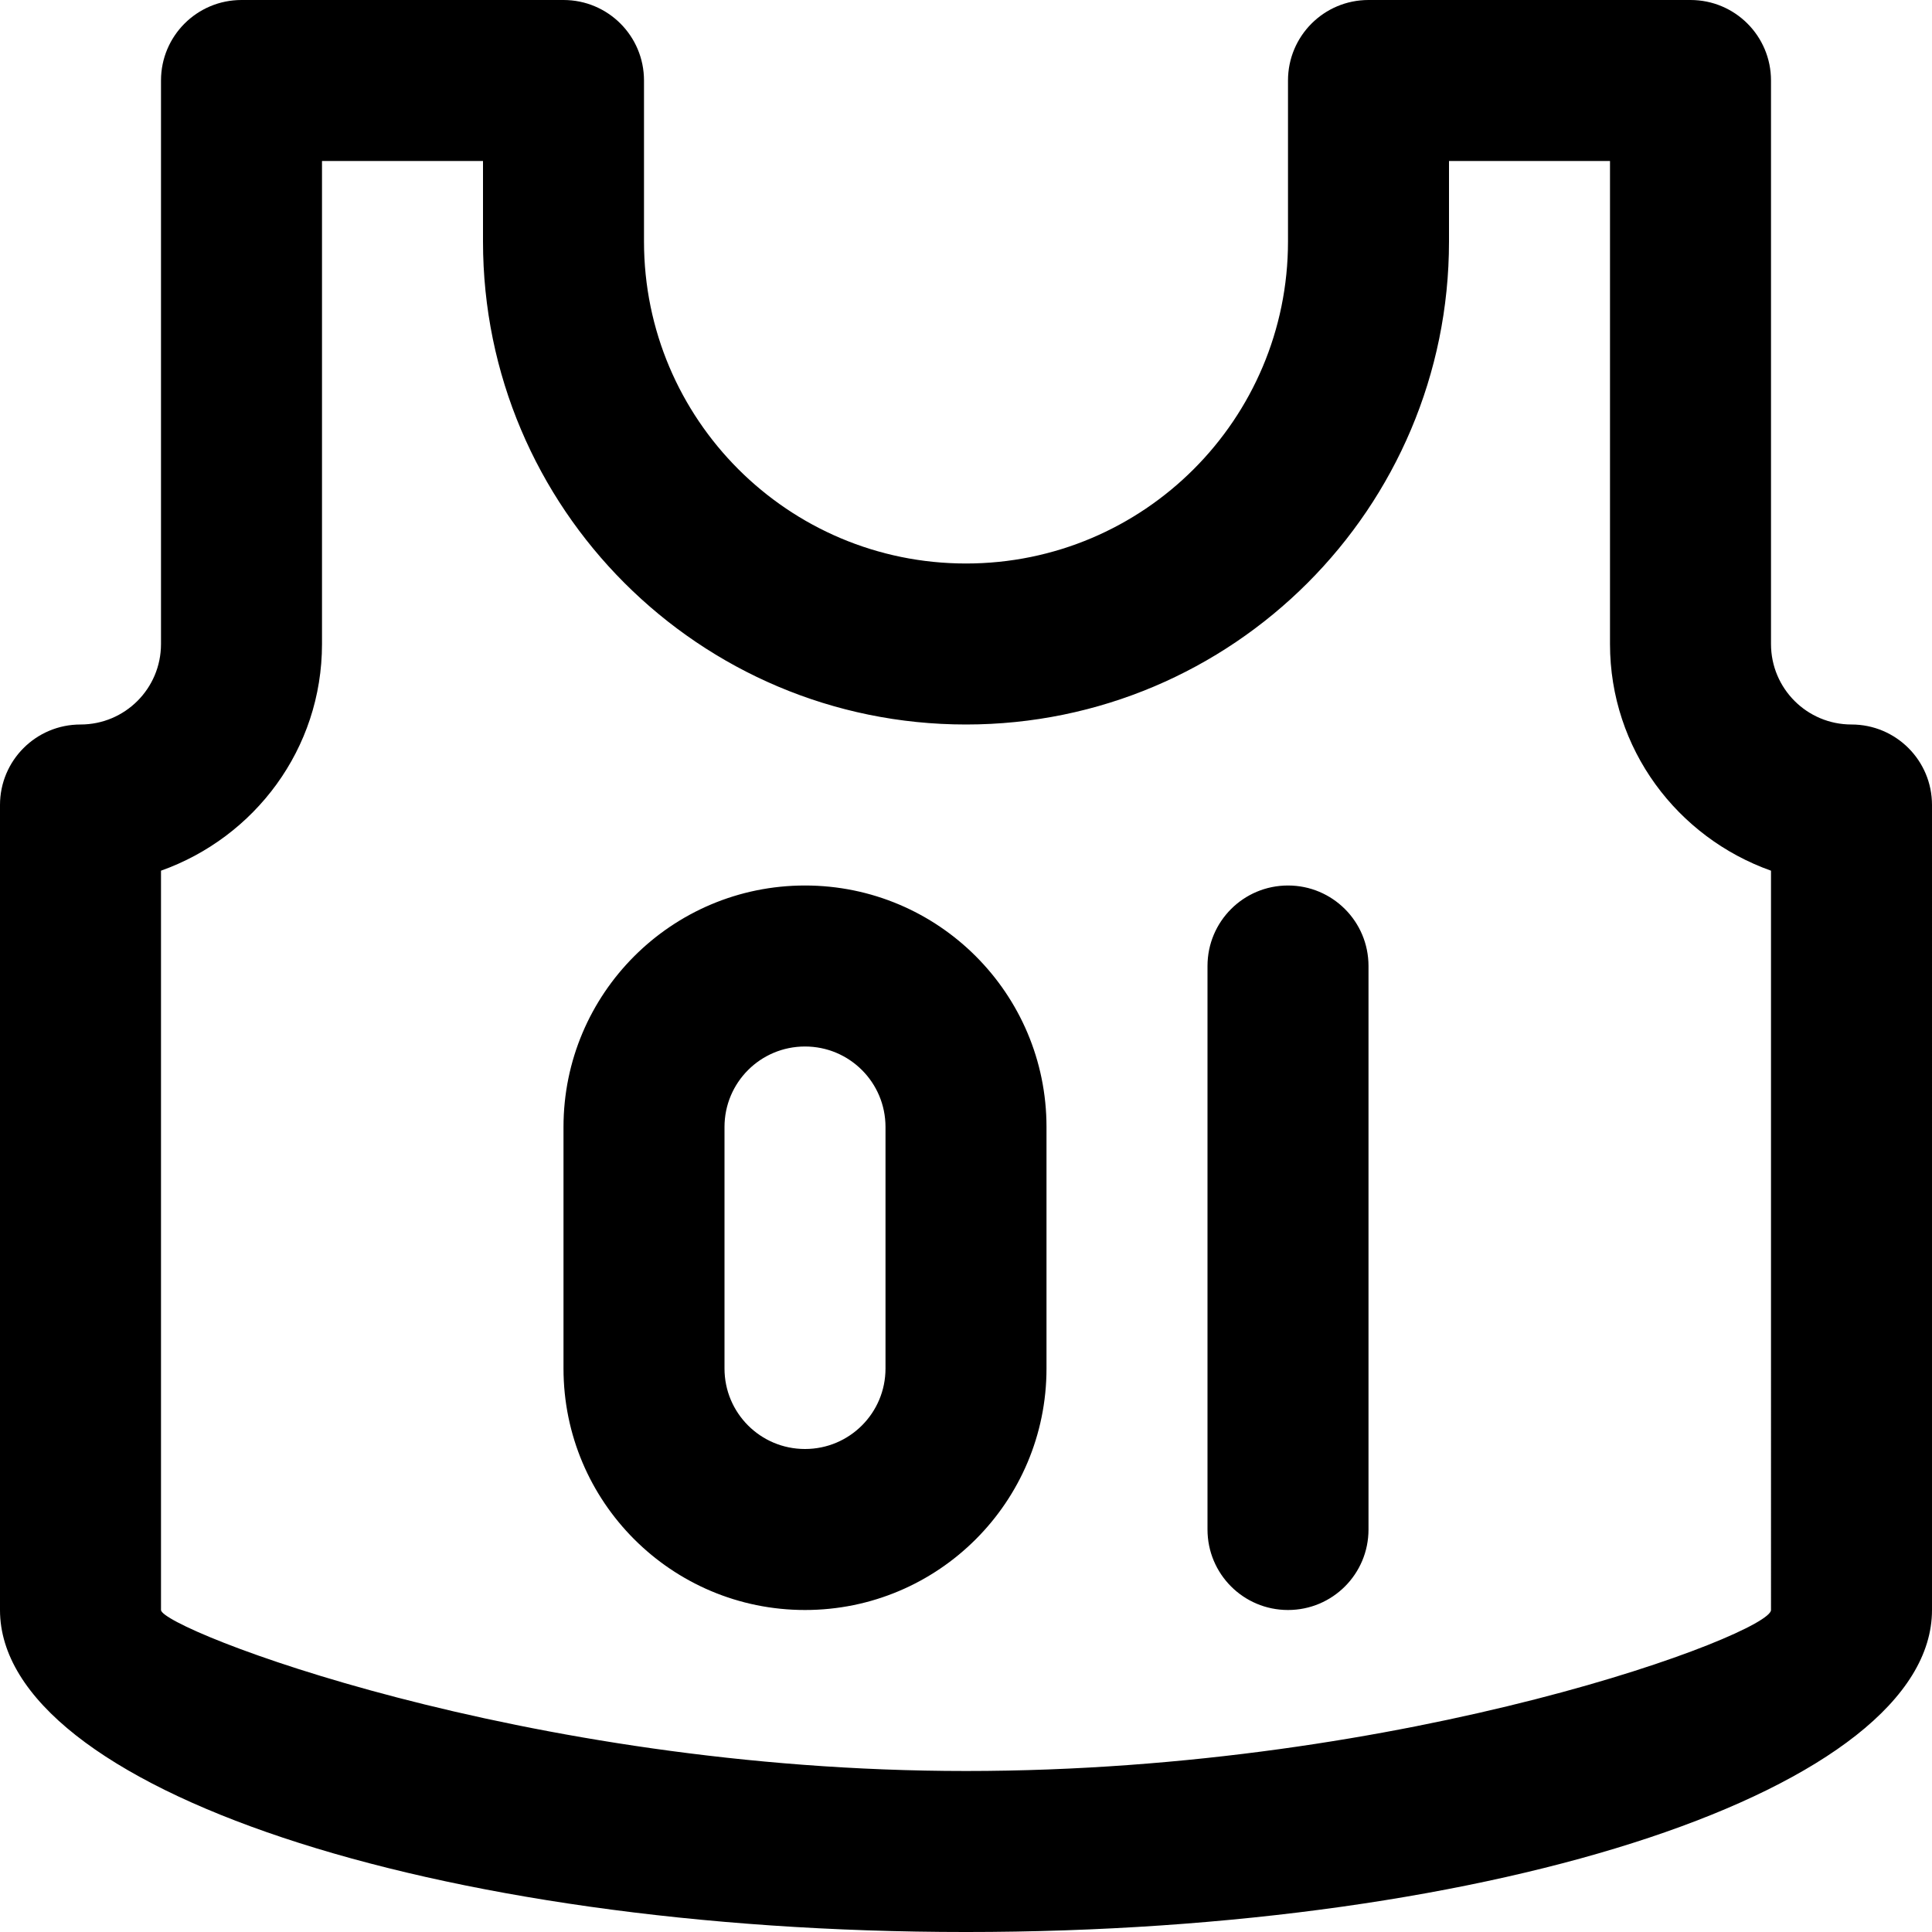 <svg viewBox="0 0 24 24" fill="currentColor"><path d="M10 11c-1.657 0-3 1.343-3 3v3c0 1.657 1.343 3 3 3s3-1.343 3-3v-3c0-1.657-1.343-3-3-3zm1 6c0 .553-.447 1-1 1s-1-.447-1-1v-3c0-.553.447-1 1-1s1 .447 1 1v3zm5-6c-.553 0-1 .447-1 1v7c0 .553.447 1 1 1s1-.447 1-1v-7c0-.553-.447-1-1-1zm7-2c-.553 0-1-.447-1-1V1c0-.553-.447-1-1-1h-4c-.553 0-1 .447-1 1v2c0 2.209-1.791 4-4 4S8 5.209 8 3V1c0-.553-.447-1-1-1H3c-.553 0-1 .447-1 1v7c0 .553-.447 1-1 1s-1 .447-1 1v10c0 2.209 5.373 4 12 4s12-1.791 12-4V10c0-.553-.447-1-1-1zm-1 11c0 .292-4.478 2-10 2S2 20.229 2 20v-9.184C3.162 10.403 4 9.305 4 8V2h2v1c0 3.313 2.687 6 6 6s6-2.687 6-6V2h2v6c0 1.305.838 2.403 2 2.816V20z"/></svg>